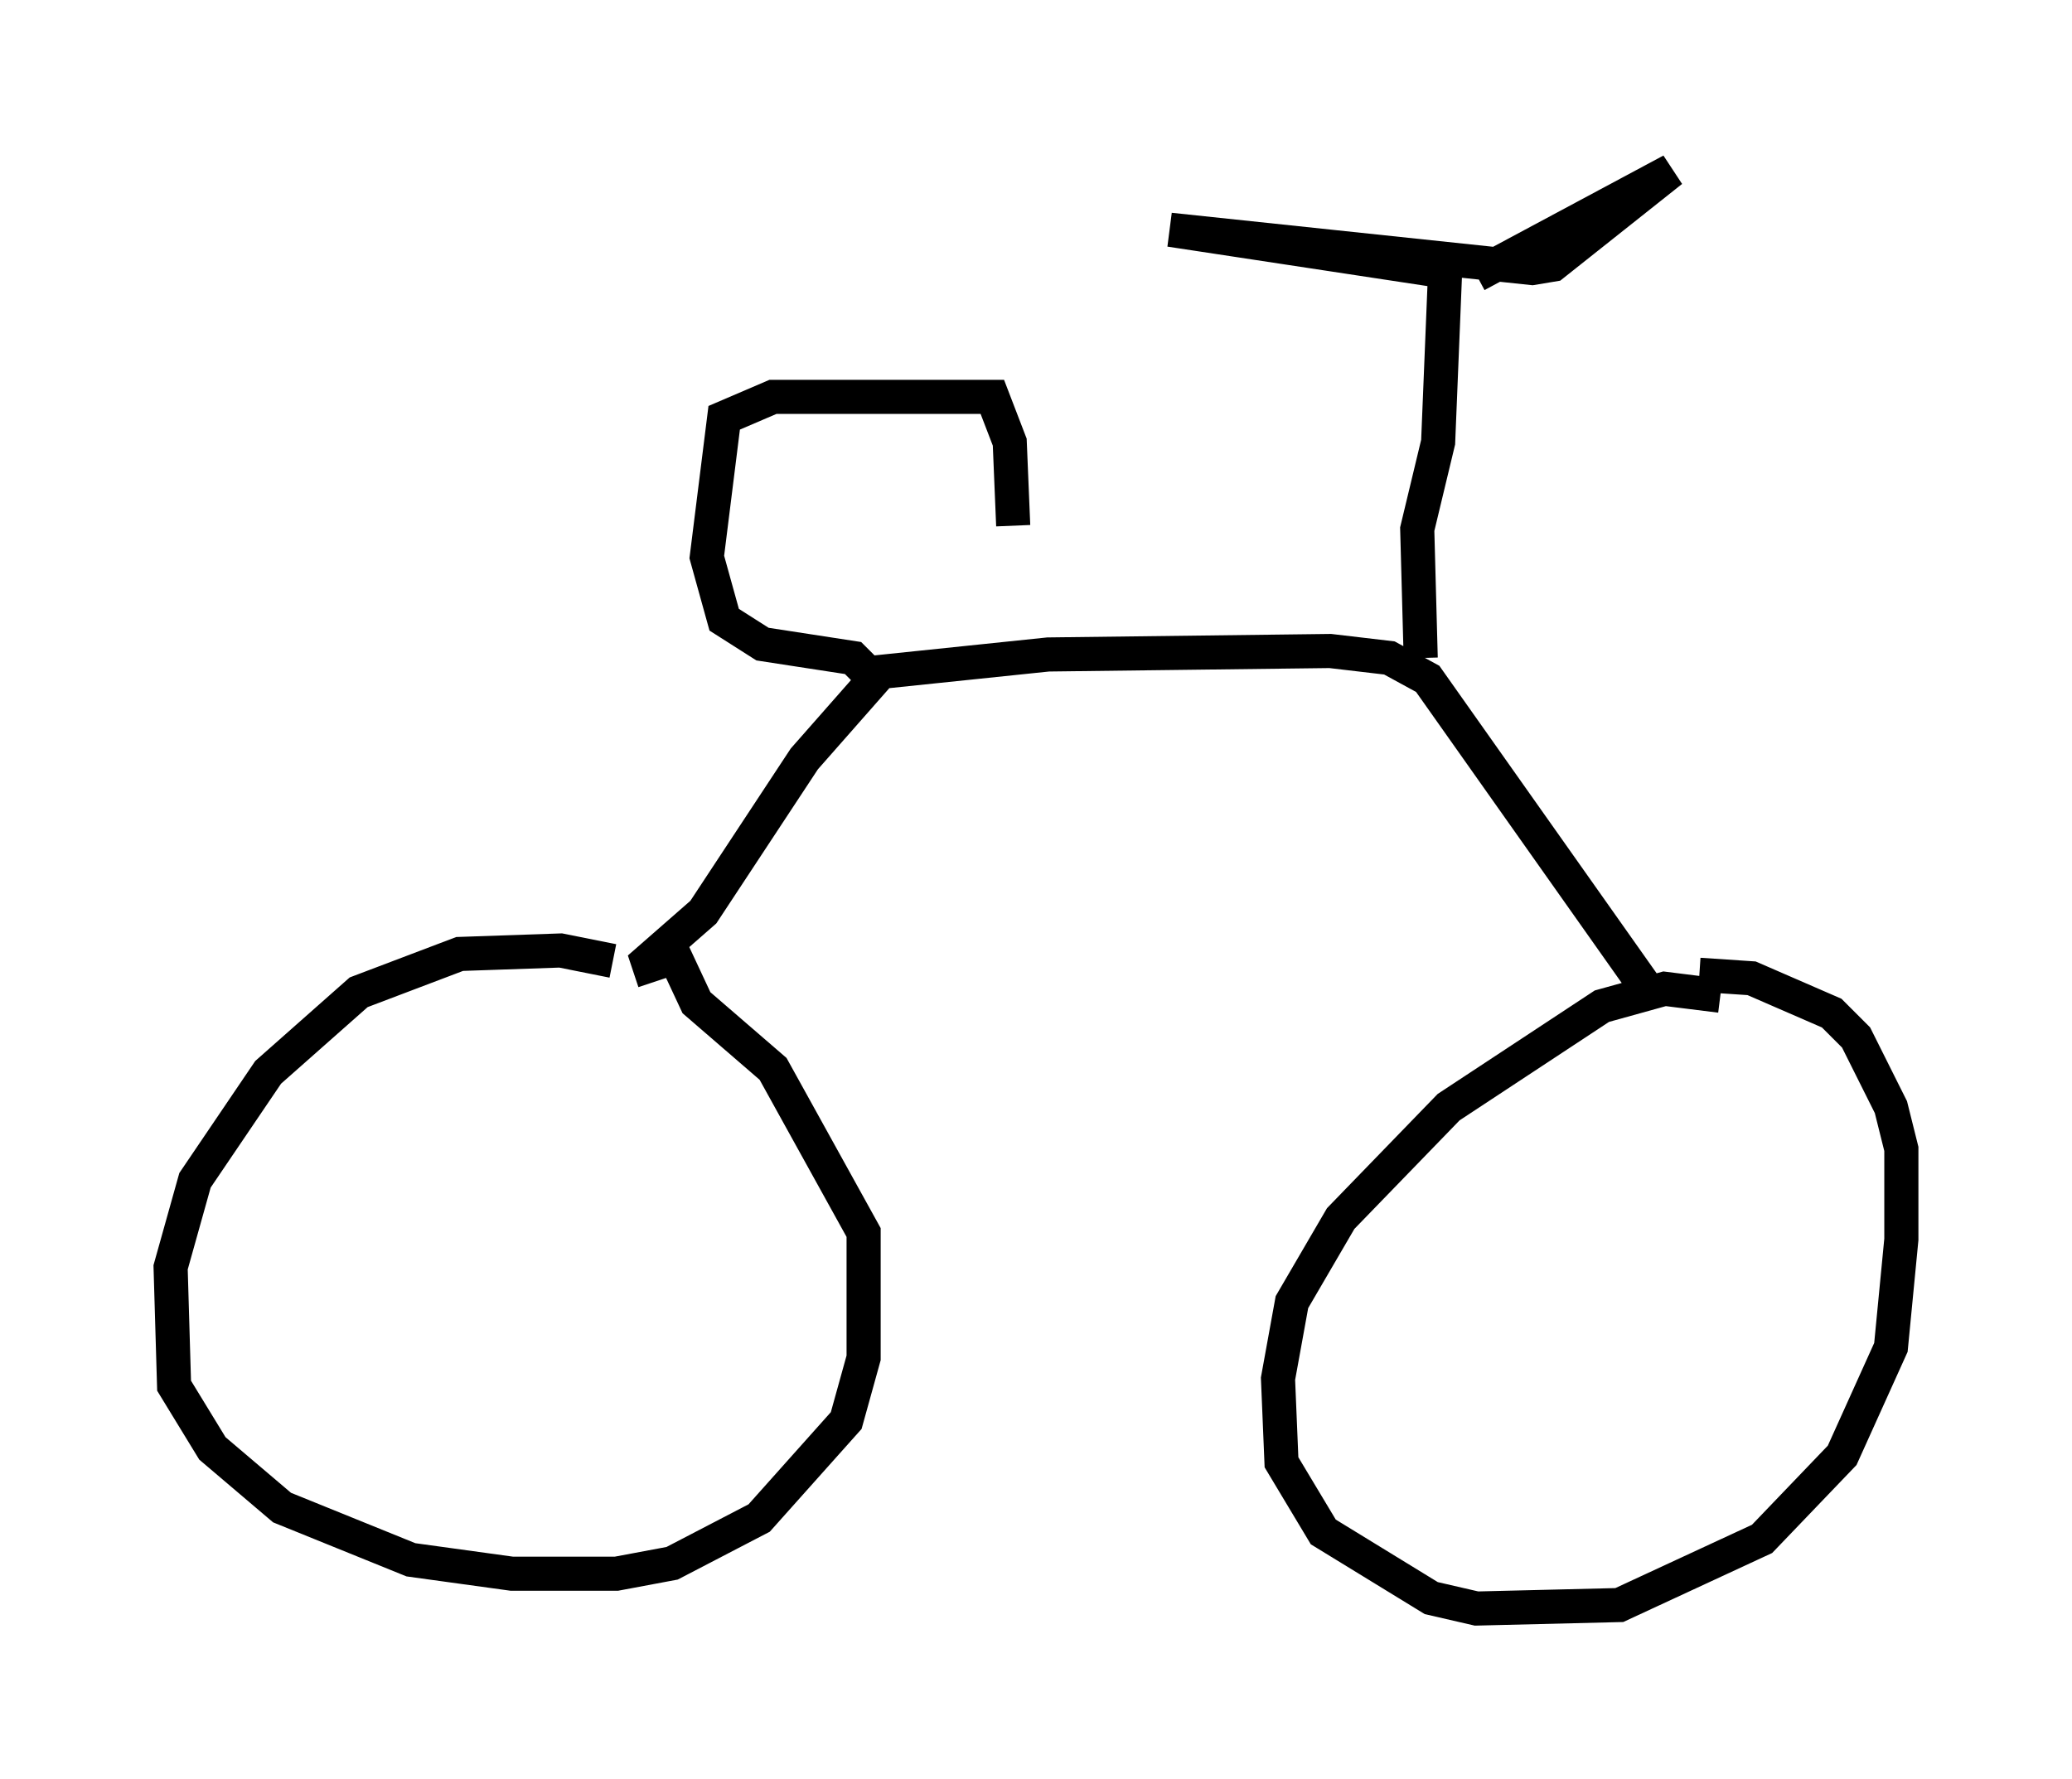 <?xml version="1.0" encoding="utf-8" ?>
<svg baseProfile="full" height="52.161" version="1.1" width="60.736" xmlns="http://www.w3.org/2000/svg" xmlns:ev="http://www.w3.org/2001/xml-events" xmlns:xlink="http://www.w3.org/1999/xlink"><defs /><rect fill="white" height="52.161" width="60.736" x="0" y="0" /><path d="M20.313, 29.807 m-2.348, -1.633 l-1.531, -0.306 -2.96, 0.102 l-2.96, 1.123 -2.654, 2.348 l-2.144, 3.165 -0.715, 2.552 l0.102, 3.471 1.123, 1.838 l2.042, 1.735 3.777, 1.531 l2.96, 0.408 3.063, 0.0 l1.633, -0.306 2.552, -1.327 l2.552, -2.858 0.51, -1.838 l0.0, -3.675 -2.654, -4.798 l-2.246, -1.94 -0.715, -1.531 m30.727, 1.327 l-1.633, -0.204 -1.838, 0.51 l-4.492, 2.96 -3.165, 3.267 l-1.429, 2.45 -0.408, 2.246 l0.102, 2.45 1.225, 2.042 l3.165, 1.94 1.327, 0.306 l4.185, -0.102 4.185, -1.94 l2.348, -2.45 1.429, -3.165 l0.306, -3.165 0.0, -2.654 l-0.306, -1.225 -1.021, -2.042 l-0.715, -0.715 -2.348, -1.021 l-1.531, -0.102 m-30.625, 0.204 l-0.204, -0.613 1.633, -1.429 l2.96, -4.492 2.246, -2.552 l4.9, -0.51 8.269, -0.102 l1.735, 0.204 1.123, 0.613 l6.635, 9.392 m-6.84, -10.004 l-0.102, -3.777 0.613, -2.552 l0.204, -5.002 -8.065, -1.225 l10.617, 1.123 0.613, -0.102 l3.471, -2.756 -5.717, 3.063 m-17.661, 11.842 l-0.613, -0.613 -2.654, -0.408 l-1.123, -0.715 -0.51, -1.838 l0.51, -4.083 1.429, -0.613 l6.431, 0.0 0.51, 1.327 l0.102, 2.45 " fill="none" stroke="black" stroke-width="1" /></svg>